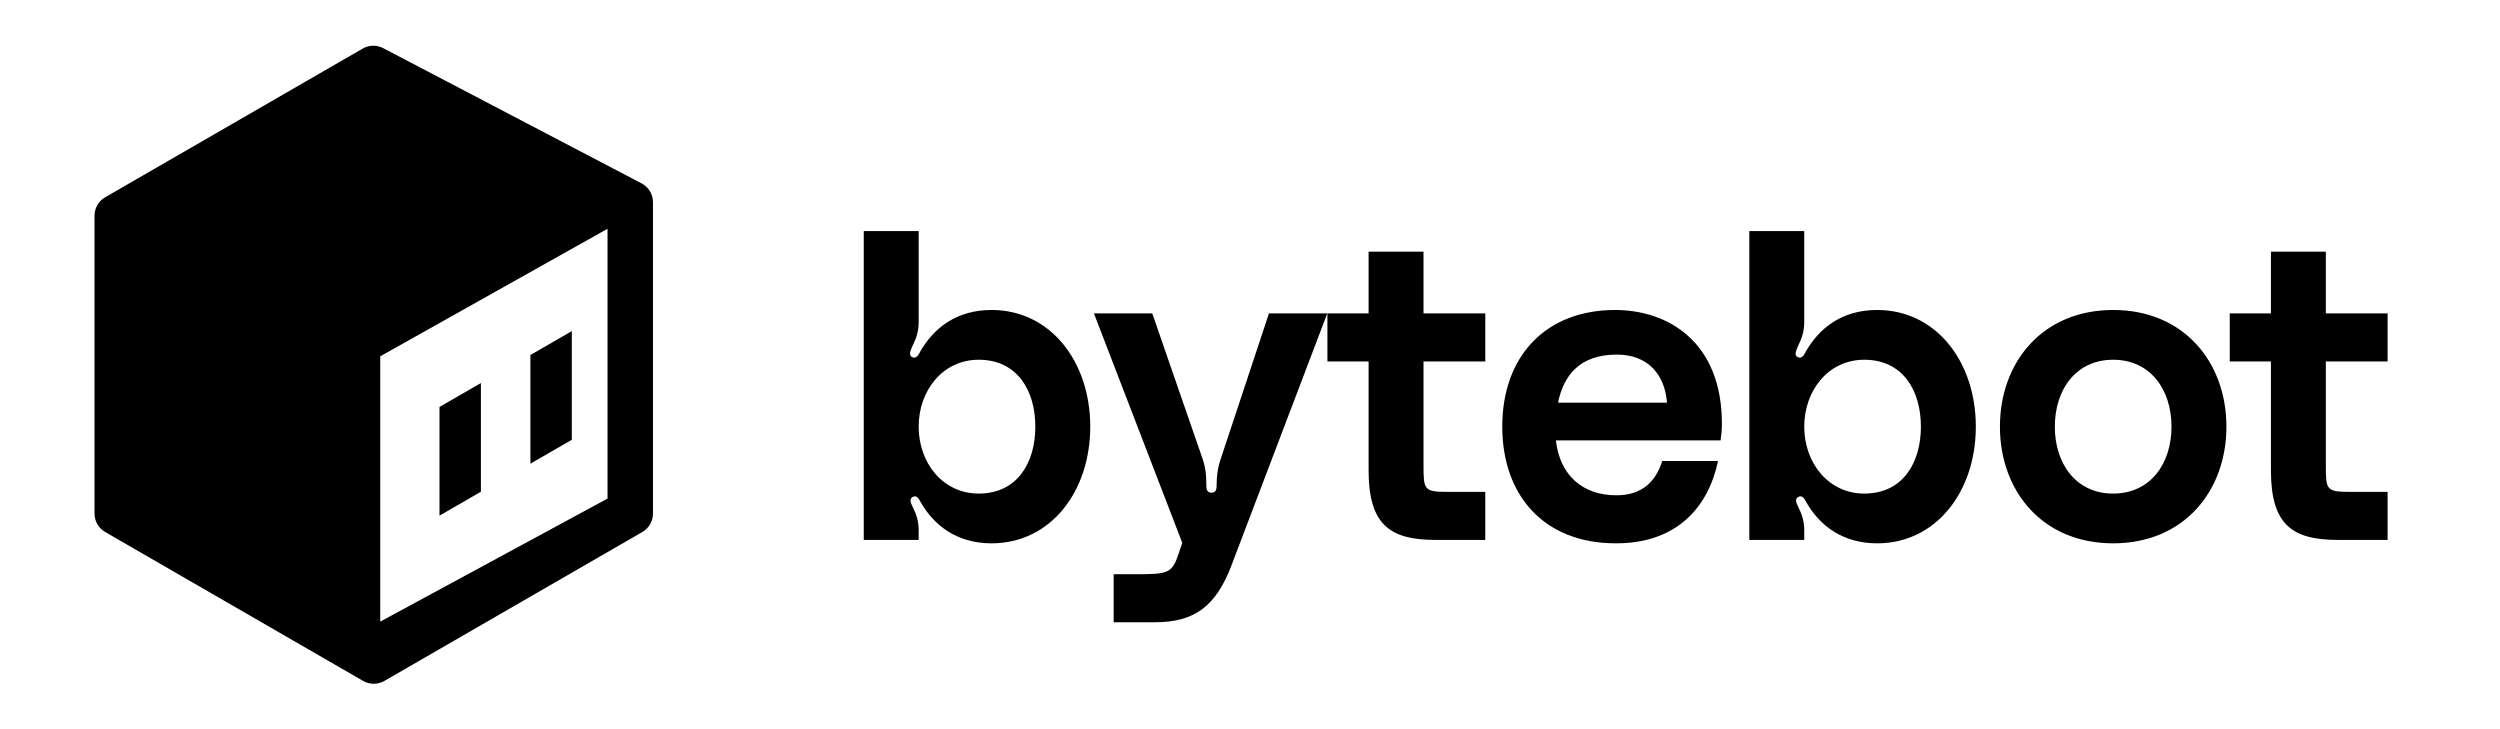 <svg width="2132" height="622" viewBox="0 0 2132 622" fill="none" xmlns="http://www.w3.org/2000/svg">
<path d="M518.104 425.182L324.272 530.111V303.85L518.104 195.09V425.182ZM547.146 156.383L326.784 41.065C321.285 38.188 314.691 38.325 309.314 41.428L89.668 168.242C84.059 171.482 80.605 177.466 80.605 183.944V437.977C80.605 444.455 84.059 450.439 89.668 453.679L309.67 580.697C315.283 583.931 322.19 583.931 327.803 580.697L547.805 453.679C553.414 450.439 556.868 444.455 556.868 437.977V172.445C556.868 165.699 553.121 159.511 547.146 156.383Z" fill="black"/>
<path d="M410.114 326.654L374.798 347.049V439.731L410.114 419.34V326.654Z" fill="black"/>
<path d="M487.645 282.352L452.329 302.746V395.426L487.645 375.038V282.352Z" fill="black"/>
<path d="M783.437 197.043V274.596C783.437 282.278 781.608 288.131 778.316 294.716C776.852 298.374 774.292 302.764 777.95 304.593C781.608 306.422 783.803 301.666 784.535 300.203C796.241 279.717 815.629 264.353 845.626 264.353C895.743 264.353 929.764 308.251 929.764 363.855C929.764 419.459 895.743 463.358 845.626 463.358C816.361 463.358 796.241 448.359 784.535 427.142C783.803 426.044 782.34 422.386 779.047 423.483C775.023 424.947 776.487 428.605 778.316 432.263C781.608 438.848 783.437 444.701 783.437 452.017V460.431H736.613V197.043H783.437ZM834.651 420.923C867.575 420.923 882.939 394.584 882.939 363.855C882.939 333.127 867.575 306.788 834.651 306.788C803.923 306.788 783.437 333.127 783.437 363.855C783.437 394.584 803.923 420.923 834.651 420.923ZM932.905 267.28H982.656L1025.82 392.023C1028.38 399.705 1028.75 406.656 1028.75 413.972C1028.75 416.533 1029.11 420.191 1033.14 420.191C1037.16 420.191 1037.53 416.899 1037.53 413.972C1037.53 407.022 1038.26 399.705 1040.82 392.023L1082.16 267.28H1131.91L1049.97 482.746C1036.8 517.133 1018.51 530.668 984.851 530.668H949.732V489.696H965.828C993.63 489.696 999.117 489.696 1004.24 474.698L1008.26 462.992L932.905 267.28ZM1266.65 308.251H1213.97V396.413C1213.97 417.63 1214.33 419.459 1234.09 419.459H1266.65V460.431H1224.21C1185.44 460.431 1167.14 447.627 1167.14 401.169V308.251H1132.03V267.28H1167.14V214.602H1213.97V267.28H1266.65V308.251ZM1468.43 361.295C1468.43 366.416 1468.07 370.074 1467.33 375.561H1326.86C1330.15 404.827 1349.18 422.386 1378.44 422.386C1400.76 422.386 1412.1 410.314 1417.58 393.121H1465.14C1456.73 432.995 1429.66 463.358 1378.08 463.358C1315.52 463.358 1281.13 421.289 1281.13 363.855C1281.13 303.496 1318.45 264.353 1377.34 264.353C1421.97 264.353 1468.43 291.058 1468.43 361.295ZM1328.69 343.37H1421.61C1419.78 319.957 1405.88 302.398 1378.81 302.398C1346.98 302.398 1333.45 320.323 1328.69 343.37ZM1538.65 197.043V274.596C1538.65 282.278 1536.82 288.131 1533.53 294.716C1532.06 298.374 1529.5 302.764 1533.16 304.593C1536.82 306.422 1539.01 301.666 1539.75 300.203C1551.45 279.717 1570.84 264.353 1600.84 264.353C1650.95 264.353 1684.98 308.251 1684.98 363.855C1684.98 419.459 1650.95 463.358 1600.84 463.358C1571.57 463.358 1551.45 448.359 1539.75 427.142C1539.01 426.044 1537.55 422.386 1534.26 423.483C1530.23 424.947 1531.7 428.605 1533.53 432.263C1536.82 438.848 1538.65 444.701 1538.65 452.017V460.431H1491.82V197.043H1538.65ZM1589.86 420.923C1622.79 420.923 1638.15 394.584 1638.15 363.855C1638.15 333.127 1622.79 306.788 1589.86 306.788C1559.13 306.788 1538.65 333.127 1538.65 363.855C1538.65 394.584 1559.13 420.923 1589.86 420.923ZM1802.11 264.353C1862.47 264.353 1898.69 308.983 1898.69 363.855C1898.69 418.728 1862.47 463.358 1802.11 463.358C1741.75 463.358 1705.54 418.728 1705.54 363.855C1705.54 308.983 1741.75 264.353 1802.11 264.353ZM1802.11 420.923C1833.94 420.923 1851.86 395.316 1851.86 363.855C1851.86 332.395 1833.94 306.788 1802.11 306.788C1770.29 306.788 1752.36 332.395 1752.36 363.855C1752.36 395.316 1770.29 420.923 1802.11 420.923ZM2036.15 308.251H1983.47V396.413C1983.47 417.63 1983.84 419.459 2003.59 419.459H2036.15V460.431H1993.71C1954.94 460.431 1936.65 447.627 1936.65 401.169V308.251H1901.53V267.28H1936.65V214.602H1983.47V267.28H2036.15V308.251Z" fill="black"/>
</svg>
